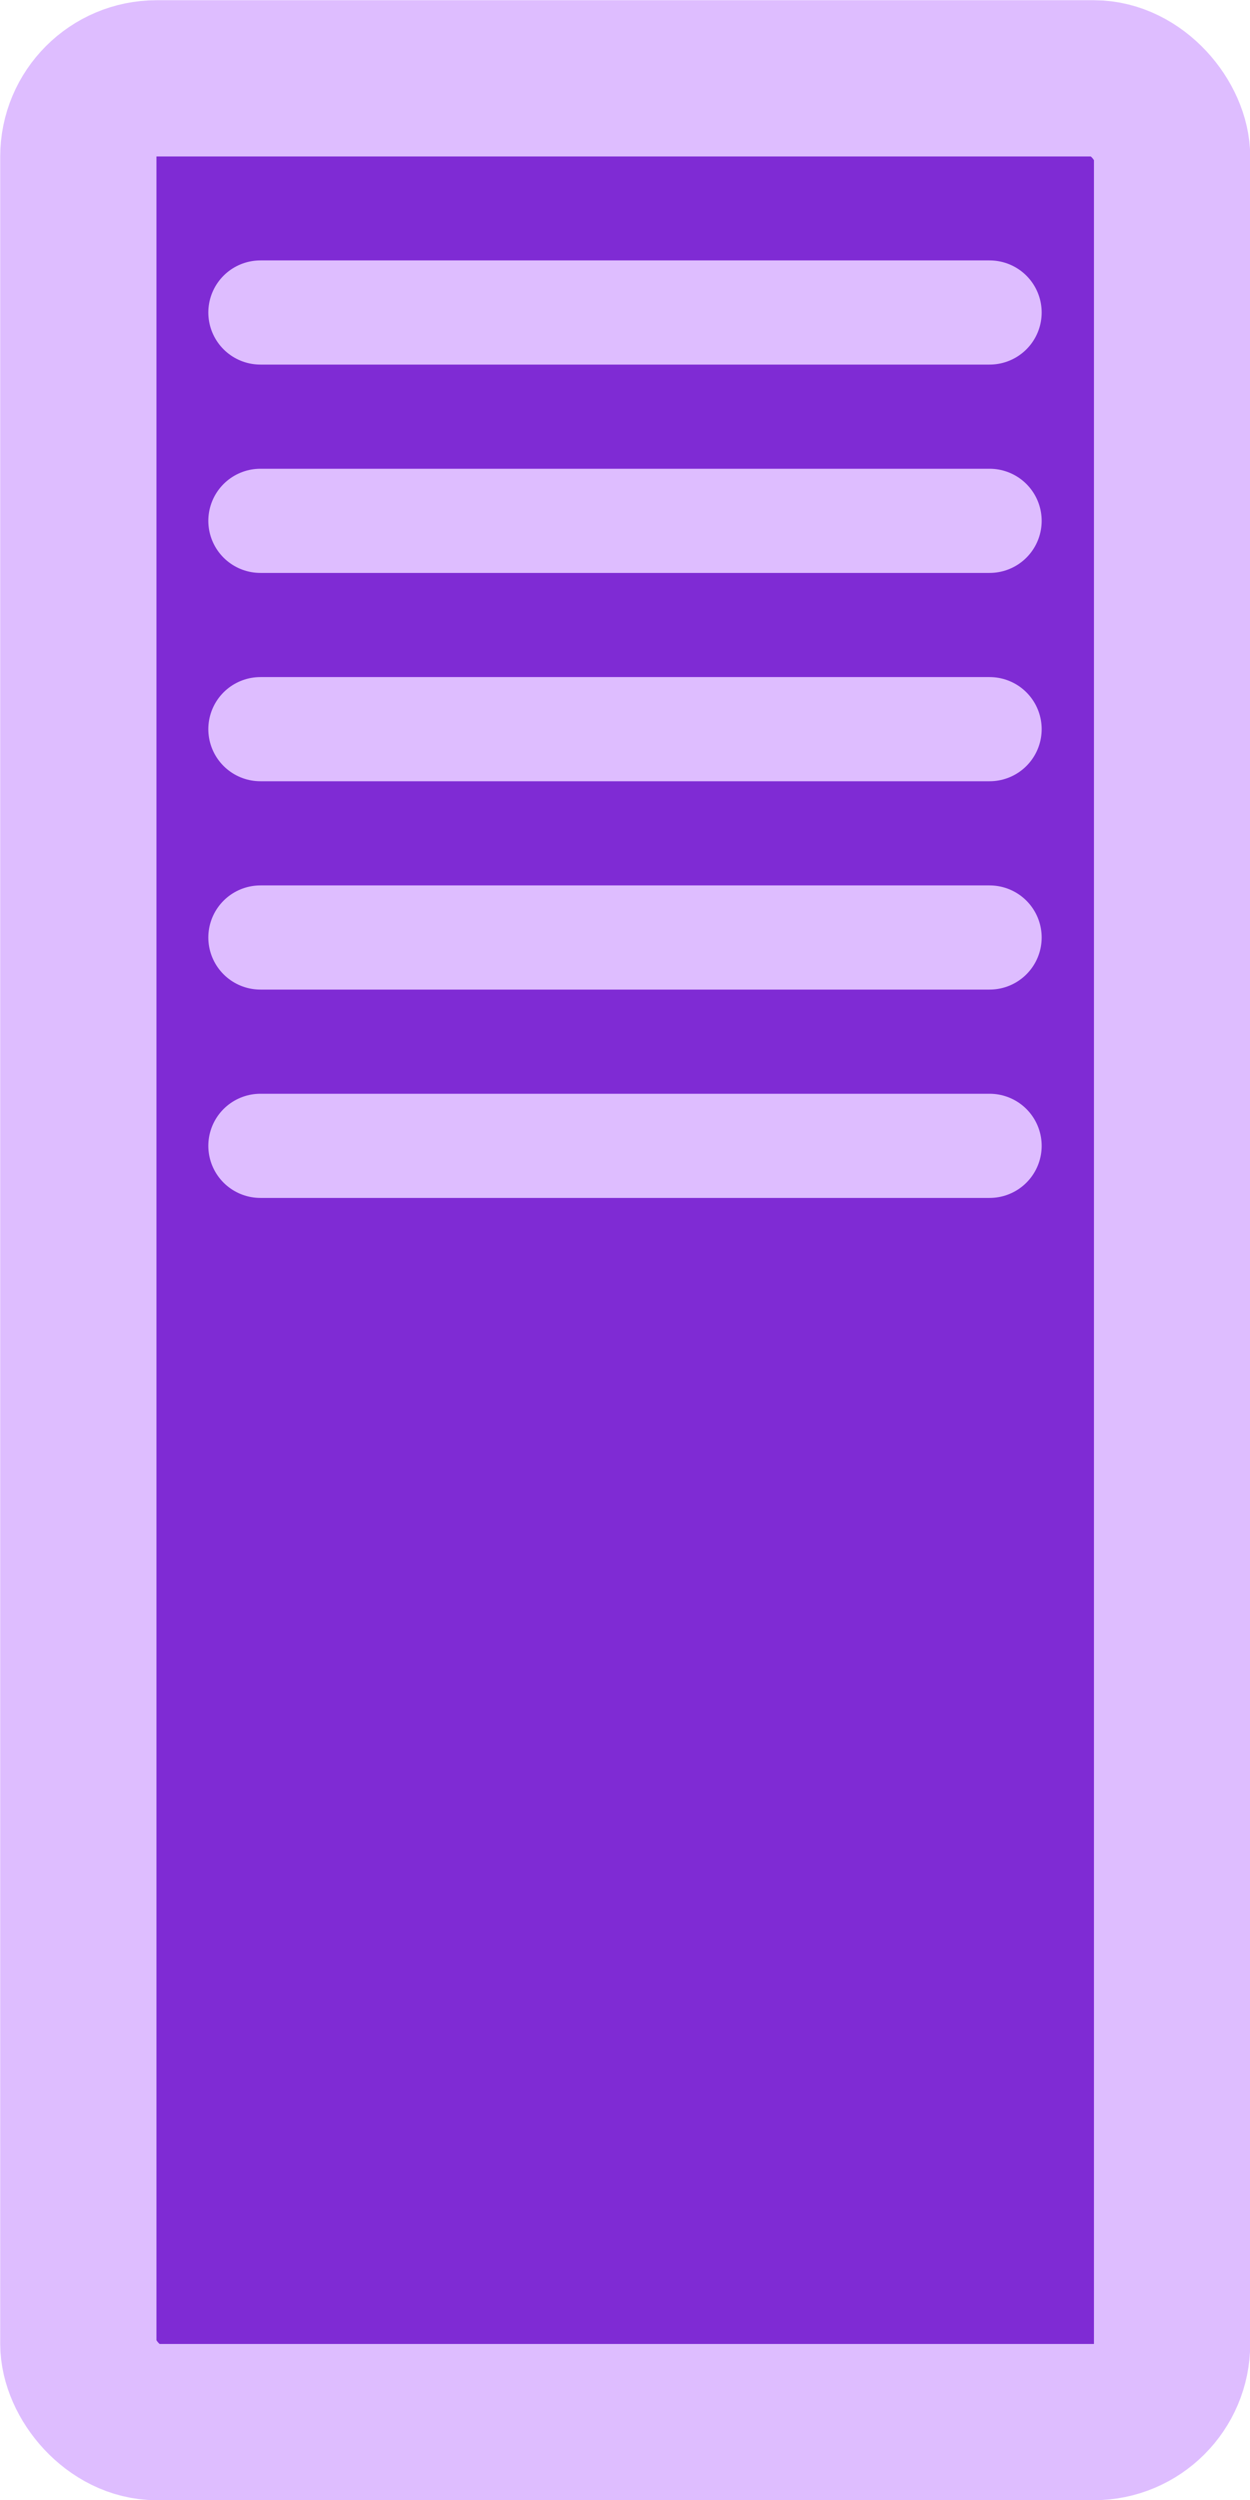 

<svg version="1.1" xmlns="http://www.w3.org/2000/svg"
width="3.0mm" height="6.0mm" viewBox="0 0 3.0 6.0">
  <g transform="translate(1.5 3.0)">
    
      <g transform="translate(0.0 0.0)" fill="#7f2bd4" stroke="#debdff">
        <rect x="-1.312" y="-2.812" width="2.625" height="5.625"
              rx="0.188" ry="0.188"
              stroke-width="0.375"/>
        <line x1="-0.875" x2="0.875" y1="-2.25" y2="-2.25" stroke-width="0.25" stroke-linecap="round"/>
<line x1="-0.875" x2="0.875" y1="-1.75" y2="-1.75" stroke-width="0.25" stroke-linecap="round"/>
<line x1="-0.875" x2="0.875" y1="-1.25" y2="-1.25" stroke-width="0.25" stroke-linecap="round"/>
<line x1="-0.875" x2="0.875" y1="-0.75" y2="-0.75" stroke-width="0.25" stroke-linecap="round"/>
<line x1="-0.875" x2="0.875" y1="-0.25" y2="-0.25" stroke-width="0.25" stroke-linecap="round"/>
      </g>
    
  </g>
</svg>
